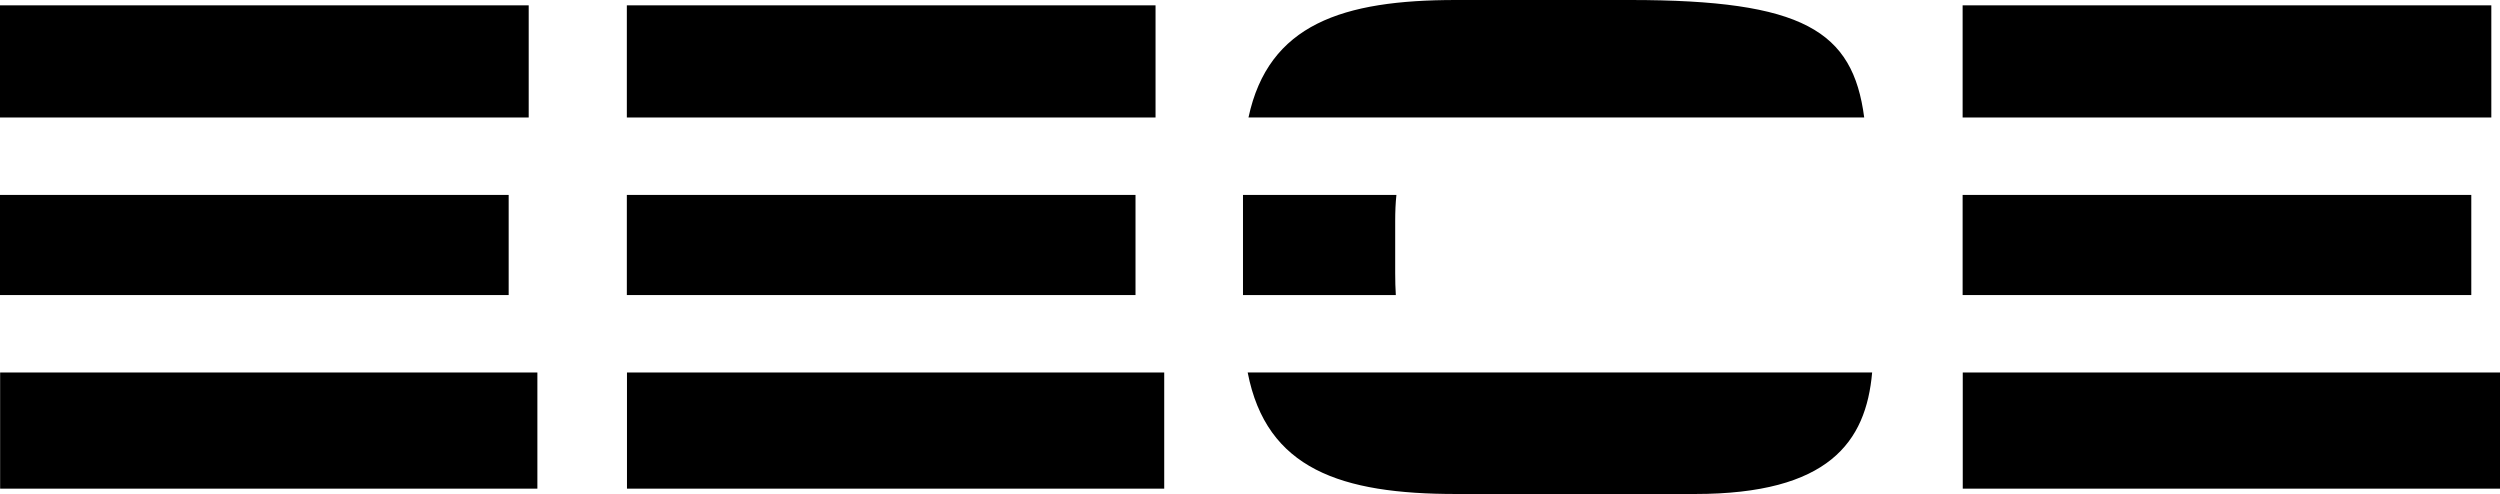 <?xml version="1.0" encoding="utf-8"?>
<!-- Generator: Adobe Illustrator 26.1.0, SVG Export Plug-In . SVG Version: 6.00 Build 0)  -->
<svg version="1.1" id="Layer_1" xmlns="http://www.w3.org/2000/svg" xmlns:xlink="http://www.w3.org/1999/xlink" x="0px" y="0px"
	 viewBox="0 0 2834.65 560.11" style="enable-background:new 0 0 2834.65 560.11;" xml:space="preserve">
<g>
	<g>
		<rect x="0" y="6.06" width="599.47" height="127.16"/>
		<rect x="0.15" y="422.36" width="609.16" height="131.7"/>
		<rect x="0" y="221.02" width="576.76" height="113.53"/>
	</g>
	<g>
		<rect x="710.75" y="6.06" width="599.47" height="127.16"/>
		<rect x="710.9" y="422.36" width="609.16" height="131.7"/>
		<rect x="710.75" y="221.02" width="576.76" height="113.53"/>
	</g>
	<g>
		<rect x="2225.34" y="6.06" width="599.47" height="127.16"/>
		<rect x="2225.49" y="422.36" width="609.16" height="131.7"/>
		<rect x="2225.34" y="221.02" width="576.76" height="113.53"/>
	</g>
	<g>
		<path d="M2113.75,133.22C2100.85,34.8,2044.87,0,1848.39,0h-197.55c-128.31,0-212.55,27.23-235.25,133.22H2113.75z"/>
		<path d="M1581.95,309.58v-59.04c0-10.49,0.4-20.34,1.39-29.51h-173.97v113.53h173.29
			C1582.18,326.83,1581.95,318.53,1581.95,309.58z"/>
		<path d="M1414.7,422.36c21.27,109.72,106.03,137.76,236.13,137.76h270.97c151.78,0,193.99-58.77,200.95-137.76H1414.7z"/>
	</g>
</g>
</svg>
